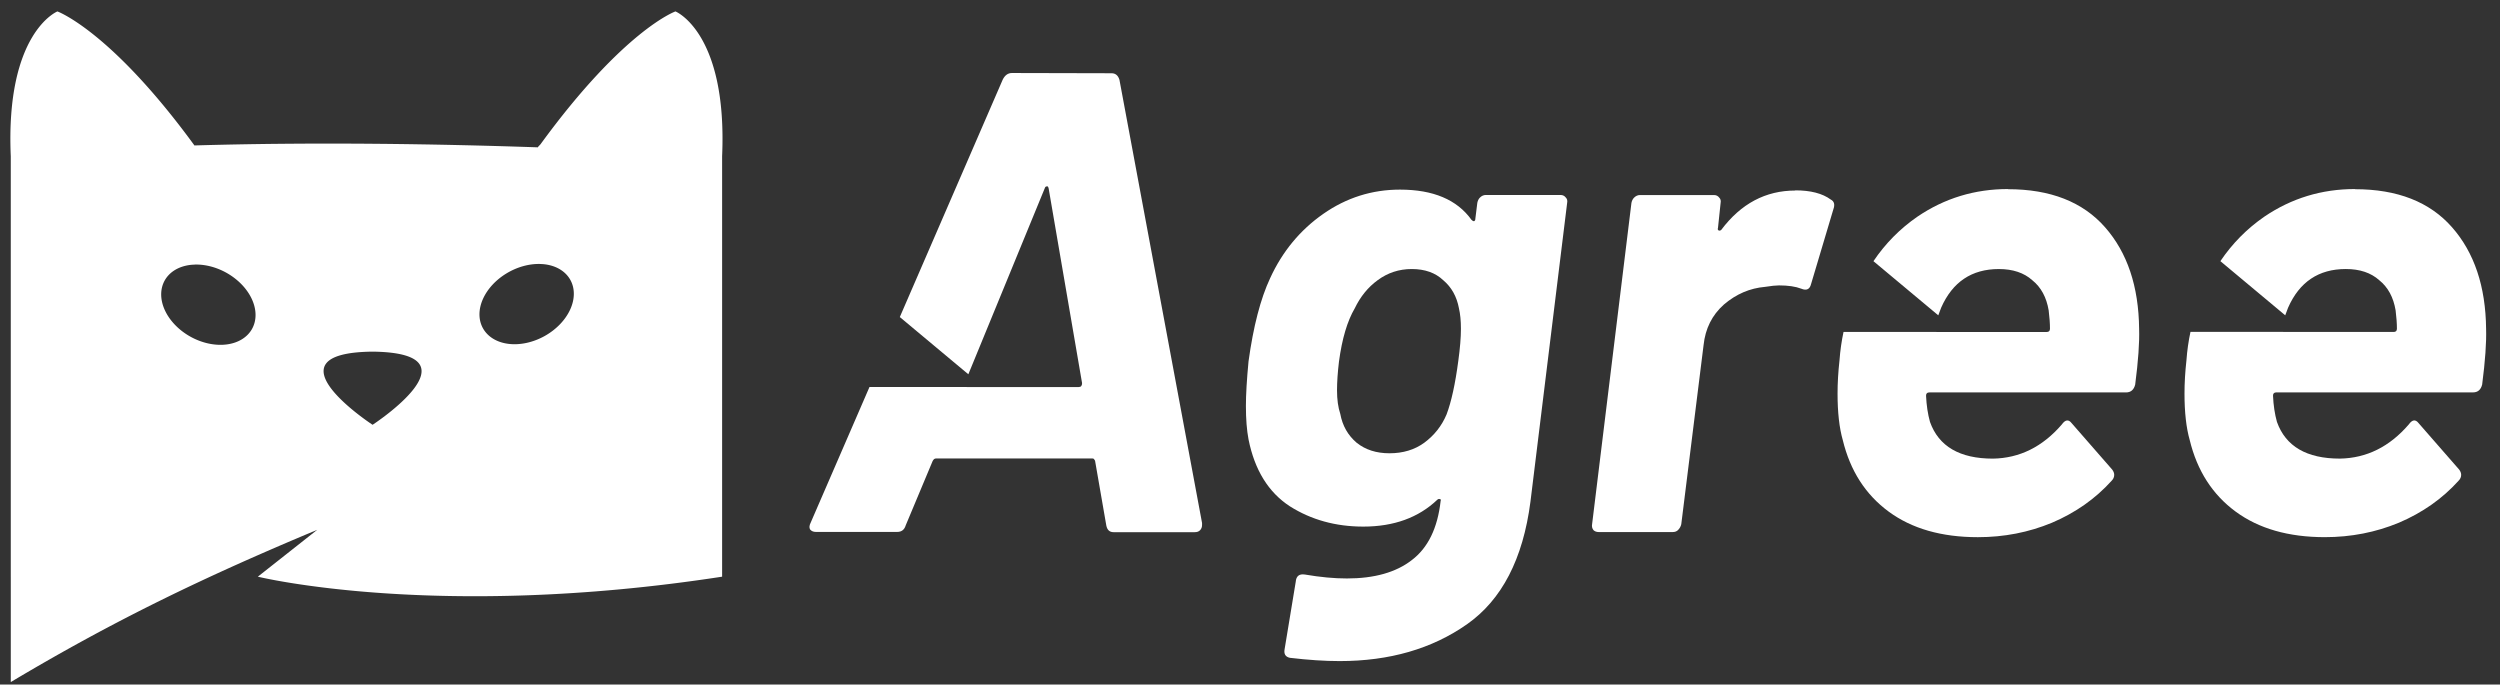 <?xml version="1.0" encoding="UTF-8" standalone="no"?>
<!-- Created with Inkscape (http://www.inkscape.org/) -->

<svg
   xmlns:dc="http://purl.org/dc/elements/1.1/"
   xmlns:cc="http://creativecommons.org/ns#"
   xmlns:rdf="http://www.w3.org/1999/02/22-rdf-syntax-ns#"
   xmlns:svg="http://www.w3.org/2000/svg"
   xmlns="http://www.w3.org/2000/svg"
   xmlns:sodipodi="http://sodipodi.sourceforge.net/DTD/sodipodi-0.dtd"
   xmlns:inkscape="http://www.inkscape.org/namespaces/inkscape"
   width="210mm"
   height="57.5mm"
   viewBox="0 0 210 57.5"
   version="1.1"
   id="svg88"
   inkscape:version="0.92.3 (2405546, 2018-03-11)"
   sodipodi:docname="agreew.svg">
  <rect x="0" y="0" width="210" height="57.5" fill="#333333" stroke="none"/>
  <defs
     id="defs82">
    <inkscape:path-effect
       effect="mirror_symmetry"
       start_point="21.552,165.181"
       end_point="21.552,168.016"
       center_point="21.552,166.598"
       id="path-effect5077"
       is_visible="true"
       mode="free"
       discard_orig_path="false"
       fuse_paths="false"
       oposite_fuse="false" />
    <inkscape:path-effect
       effect="attach_path"
       id="path-effect5021"
       endcurvestart="0,0 , 20,0"
       startposition="1.4"
       startcurvestart="0,0 , 19.997,0.349"
       startcurveend="0,0 , 19.997,0.349"
       is_visible="true"
       startpath=""
       endpath=""
       endposition="0"
       endcurveend="0,0 , 20,0" />
    <inkscape:path-effect
       effect="ellipse_5pts"
       id="path-effect5017"
       is_visible="true" />
    <inkscape:path-effect
       effect="envelope"
       id="path-effect5013"
       is_visible="true"
       yy="true"
       xx="true"
       bendpath1="M 31.355,159.227 H 58.946"
       bendpath2="m 58.946,159.227 v 25.984"
       bendpath3="M 31.355,185.21 H 58.946"
       bendpath4="m 31.355,159.227 v 25.984" />
    <inkscape:path-effect
       effect="perspective-envelope"
       up_left_point="31.355,159.227"
       up_right_point="58.946,159.227"
       down_left_point="31.355,185.21"
       down_right_point="58.946,185.21"
       id="path-effect4983"
       is_visible="true"
       deform_type="envelope_deformation"
       horizontal_mirror="false"
       vertical_mirror="false"
       overflow_perspective="false" />
    <inkscape:path-effect
       effect="bend_path"
       id="path-effect4937"
       is_visible="true"
       bendpath="M 27.877,174.176 H 58.833"
       prop_scale="1"
       scale_y_rel="false"
       vertical="false" />
    <inkscape:path-effect
       effect="powerstroke"
       id="path-effect4935"
       is_visible="true"
       offset_points="4.5,0.03"
       sort_points="true"
       interpolator_type="CubicBezierSmooth"
       interpolator_beta="0.2"
       start_linecap_type="zerowidth"
       linejoin_type="extrp_arc"
       miter_limit="4"
       end_linecap_type="butt" />
    <inkscape:path-effect
       effect="vonkoch"
       id="path-effect4931"
       is_visible="true"
       ref_path="M 27.877,174.176 H 58.833"
       generator="m 27.877,186.437 h 10.319 m 10.319,0 h 10.319"
       similar_only="false"
       nbgenerations="1"
       drawall="true"
       maxComplexity="1000" />
    <inkscape:path-effect
       effect="bspline"
       id="path-effect4929"
       is_visible="true"
       weight="33.333"
       steps="2"
       helper_size="0"
       apply_no_weight="true"
       apply_with_weight="true"
       only_selected="false" />
    <inkscape:path-effect
       effect="lattice2"
       gridpoint0="27.877,161.915"
       gridpoint1="58.833,161.915"
       gridpoint2="27.877,186.437"
       gridpoint3="58.833,186.437"
       gridpoint4="35.616,161.915"
       gridpoint5="51.094,161.915"
       gridpoint6="35.616,186.437"
       gridpoint7="51.094,186.437"
       gridpoint8x9="43.355,161.915"
       gridpoint10x11="43.355,186.437"
       gridpoint12="27.877,168.045"
       gridpoint13="58.833,168.045"
       gridpoint14="27.877,180.306"
       gridpoint15="58.833,180.306"
       gridpoint16="35.616,168.045"
       gridpoint17="51.094,168.045"
       gridpoint18="35.616,180.306"
       gridpoint19="51.094,180.306"
       gridpoint20x21="43.355,168.045"
       gridpoint22x23="43.355,180.306"
       gridpoint24x26="27.877,174.176"
       gridpoint25x27="58.833,174.176"
       gridpoint28x30="35.616,174.176"
       gridpoint29x31="51.094,174.176"
       gridpoint32x33x34x35="43.355,174.176"
       id="path-effect4927"
       is_visible="true"
       horizontal_mirror="false"
       vertical_mirror="false"
       live_update="true" />
    <inkscape:path-effect
       effect="spiro"
       id="path-effect4925"
       is_visible="true" />
    <inkscape:path-effect
       effect="knot"
       id="path-effect4923"
       is_visible="true"
       interruption_width="3"
       prop_to_stroke_width="true"
       add_stroke_width="true"
       add_other_stroke_width="true"
       switcher_size="15"
       crossing_points_vector="" />
    <inkscape:perspective
       sodipodi:type="inkscape:persp3d"
       inkscape:vp_x="-2.9548234 : 148.85709 : 1"
       inkscape:vp_y="0 : 1502.183 : 0"
       inkscape:vp_z="261.84427 : 148.85709 : 1"
       inkscape:persp3d-origin="129.44471 : 74.499049 : 1"
       id="perspective4773" />
    <inkscape:perspective
       sodipodi:type="inkscape:persp3d"
       inkscape:vp_x="21.296087 : 146.2927 : 1"
       inkscape:vp_y="0 : 390.91708 : 0"
       inkscape:vp_z="101.93399 : 146.2927 : 1"
       inkscape:persp3d-origin="61.615039 : 126.94232 : 1"
       id="perspective4773-4" />
  </defs>
  <sodipodi:namedview
     id="base"
     pagecolor="#ffffff"
     bordercolor="#666666"
     borderopacity="1.0"
     inkscape:pageopacity="0.0"
     inkscape:pageshadow="2"
     inkscape:zoom="1.4"
     inkscape:cx="489.05532"
     inkscape:cy="70.093027"
     inkscape:document-units="mm"
     inkscape:current-layer="text117-3"
     showgrid="false"
     inkscape:window-width="1920"
     inkscape:window-height="1023"
     inkscape:window-x="0"
     inkscape:window-y="25"
     inkscape:window-maximized="1"
     showguides="true"
     inkscape:guide-bbox="true"
     units="mm"
     inkscape:pagecheckerboard="true"
     scale-x="1"
     height="21mm" />
  <g
     inkscape:label="Camada 1"
     inkscape:groupmode="layer"
     id="layer1"
     transform="translate(0,-239.5)">
    <g
       aria-label="Agree"
       style="font-style:italic;font-variant:normal;font-weight:bold;font-stretch:normal;font-size:25.4px;line-height:1.25;font-family:Sarabun;-inkscape-font-specification:'Sarabun, Bold Italic';font-variant-ligatures:normal;font-variant-caps:normal;font-variant-numeric:normal;font-feature-settings:normal;text-align:start;letter-spacing:0px;word-spacing:0px;writing-mode:lr-tb;text-anchor:start;fill:#000000;fill-opacity:1;stroke:none;stroke-width:0.265"
       id="text92"
       transform="translate(-0.858,-2.268)">
      <g
         aria-label="Agree"
         style="font-style:italic;font-variant:normal;font-weight:bold;font-stretch:normal;font-size:25.4px;line-height:1.25;font-family:Barlow;-inkscape-font-specification:'Barlow, Bold Italic';font-variant-ligatures:normal;font-variant-caps:normal;font-variant-numeric:normal;font-feature-settings:normal;text-align:start;letter-spacing:0px;word-spacing:0px;writing-mode:lr-tb;text-anchor:start;fill:#000000;fill-opacity:1;stroke:none;stroke-width:0.07"
         id="text117-3">
        <path
           style="font-style:italic;font-variant:normal;font-weight:bold;font-stretch:normal;font-size:25.4px;font-family:Barlow;-inkscape-font-specification:'Barlow, Bold Italic';font-variant-ligatures:normal;font-variant-caps:normal;font-variant-numeric:normal;font-feature-settings:normal;text-align:start;writing-mode:lr-tb;text-anchor:start;stroke-width:0.152;fill:#ffffff"
           d="m 85.859,247.901 c -0.33,0 -0.587,0.184 -0.771,0.552 l -8.646,19.947 5.757,4.808 6.414,-15.614 c 0.036,-0.121 0.092,-0.166 0.165,-0.166 0.074,-0.036 0.129,0.012 0.166,0.166 l 2.808,16.355 c 0,0.221 -0.092,0.33 -0.275,0.33 h -9.417 c -0.007,0 -0.012,-0.004 -0.019,-0.004 H 73.895 l -4.943,11.403 c -0.11,0.221 -0.128,0.404 -0.055,0.551 0.11,0.147 0.276,0.221 0.496,0.221 h 6.828 c 0.367,0 0.606,-0.183 0.716,-0.55 l 2.259,-5.397 c 0.074,-0.147 0.164,-0.222 0.275,-0.222 h 13.162 c 0.074,0 0.127,0.036 0.165,0.121 0.036,0.036 0.054,0.072 0.054,0.121 l 0.937,5.397 c 0.074,0.367 0.276,0.55 0.606,0.55 h 6.828 c 0.184,0 0.331,-0.048 0.442,-0.165 0.111,-0.121 0.165,-0.256 0.165,-0.44 v -0.166 l -6.939,-37.226 c -0.111,-0.367 -0.331,-0.552 -0.661,-0.552 z"
           id="path137"
           inkscape:connector-curvature="0" />
        <path
           d="m 124.953,258.805 q 0.055,-0.275 0.22,-0.44 0.22,-0.219 0.496,-0.219 h 6.278 q 0.275,0 0.441,0.219 0.165,0.166 0.111,0.44 l -3.084,25.112 q -0.936,7.214 -5.342,10.298 -4.406,3.084 -10.683,3.084 -1.872,0 -4.185,-0.275 -0.551,-0.121 -0.441,-0.717 l 0.936,-5.672 q 0.056,-0.716 0.771,-0.606 1.927,0.33 3.524,0.33 3.469,0 5.452,-1.542 2.038,-1.542 2.423,-4.956 0.056,-0.165 -0.056,-0.165 -0.111,-0.048 -0.22,0.048 -2.368,2.258 -6.223,2.258 -3.469,0 -6.168,-1.707 -2.698,-1.762 -3.469,-5.617 -0.22,-1.156 -0.22,-2.809 0,-1.432 0.22,-3.745 0.606,-4.406 1.817,-6.994 1.542,-3.359 4.461,-5.397 2.919,-2.038 6.443,-2.038 4.185,0 6.003,2.533 0.111,0.121 0.22,0.121 0.111,-0.048 0.111,-0.221 z m -2.588,17.788 q 0.606,-1.597 0.991,-4.516 0.22,-1.597 0.22,-2.698 0,-0.991 -0.165,-1.707 -0.275,-1.487 -1.322,-2.368 -0.991,-0.937 -2.643,-0.937 -1.597,0 -2.864,0.937 -1.212,0.881 -1.927,2.368 -0.936,1.597 -1.322,4.461 -0.165,1.377 -0.165,2.423 0,1.157 0.275,1.983 0.275,1.487 1.377,2.423 1.101,0.881 2.753,0.881 1.707,0 2.919,-0.881 1.267,-0.937 1.872,-2.368 z"
           style="font-style:italic;font-variant:normal;font-weight:bold;font-stretch:normal;font-size:25.4px;font-family:Barlow;-inkscape-font-specification:'Barlow, Bold Italic';font-variant-ligatures:normal;font-variant-caps:normal;font-variant-numeric:normal;font-feature-settings:normal;text-align:start;writing-mode:lr-tb;text-anchor:start;stroke-width:0.152;fill:#ffffff"
           id="path139"
           inkscape:connector-curvature="0" />
        <path
           d="m 151.665,257.758 q 1.927,0 2.974,0.77 0.441,0.221 0.22,0.826 l -1.872,6.278 q -0.165,0.662 -0.826,0.385 -0.716,-0.275 -1.872,-0.275 -0.385,0 -1.156,0.121 -1.927,0.166 -3.469,1.487 -1.487,1.322 -1.707,3.414 l -1.872,15.034 q -0.056,0.275 -0.275,0.496 -0.165,0.166 -0.441,0.166 h -6.223 q -0.275,0 -0.441,-0.166 -0.165,-0.221 -0.111,-0.496 l 3.304,-26.984 q 0.055,-0.275 0.22,-0.441 0.22,-0.221 0.496,-0.221 h 6.223 q 0.275,0 0.441,0.221 0.165,0.166 0.111,0.441 l -0.22,2.092 q -0.056,0.166 0.055,0.219 0.111,0.048 0.22,-0.048 2.478,-3.304 6.223,-3.304 z"
           style="font-style:italic;font-variant:normal;font-weight:bold;font-stretch:normal;font-size:25.4px;font-family:Barlow;-inkscape-font-specification:'Barlow, Bold Italic';font-variant-ligatures:normal;font-variant-caps:normal;font-variant-numeric:normal;font-feature-settings:normal;text-align:start;writing-mode:lr-tb;text-anchor:start;stroke-width:0.152;fill:#ffffff"
           id="path141"
           inkscape:connector-curvature="0" />
        <path
           style="font-style:italic;font-variant:normal;font-weight:bold;font-stretch:normal;font-size:25.4px;font-family:Barlow;-inkscape-font-specification:'Barlow, Bold Italic';font-variant-ligatures:normal;font-variant-caps:normal;font-variant-numeric:normal;font-feature-settings:normal;text-align:start;writing-mode:lr-tb;text-anchor:start;stroke-width:0.152;fill:#ffffff"
           d="m 169.531,257.648 c -2.79,0 -5.323,0.77 -7.6,2.313 -1.475,1.016 -2.707,2.268 -3.704,3.746 l 5.447,4.549 c 0.076,-0.206 0.145,-0.403 0.24,-0.639 0.955,-2.166 2.569,-3.249 4.846,-3.249 1.175,0 2.111,0.312 2.809,0.937 0.734,0.587 1.193,1.432 1.377,2.533 0.073,0.587 0.11,1.101 0.11,1.542 0,0.184 -0.093,0.275 -0.276,0.275 h -9.251 c -0.013,0 -0.022,-0.004 -0.033,-0.007 h -7.781 c -0.166,0.775 -0.279,1.566 -0.337,2.374 -0.111,0.991 -0.165,1.927 -0.165,2.808 0,1.579 0.147,2.882 0.44,3.91 0.624,2.57 1.908,4.571 3.854,6.003 1.946,1.432 4.443,2.148 7.49,2.148 2.203,0 4.277,-0.404 6.223,-1.212 1.982,-0.844 3.653,-2.018 5.011,-3.524 0.147,-0.147 0.221,-0.312 0.221,-0.497 0,-0.147 -0.056,-0.293 -0.166,-0.44 l -3.414,-3.91 c -0.257,-0.33 -0.532,-0.294 -0.826,0.121 -1.615,1.872 -3.543,2.827 -5.782,2.864 -2.79,0 -4.553,-1.028 -5.287,-3.083 -0.184,-0.661 -0.294,-1.395 -0.331,-2.203 0,-0.184 0.093,-0.275 0.276,-0.275 h 16.521 c 0.404,0 0.661,-0.221 0.771,-0.661 0.257,-1.983 0.367,-3.543 0.33,-4.681 -0.036,-3.561 -0.991,-6.406 -2.864,-8.535 -1.872,-2.129 -4.59,-3.194 -8.151,-3.194 z"
           id="path143"
           inkscape:connector-curvature="0" />
        <path
           inkscape:connector-curvature="0"
           style="font-style:italic;font-variant:normal;font-weight:bold;font-stretch:normal;font-size:25.4px;line-height:1.25;font-family:Barlow;-inkscape-font-specification:'Barlow, Bold Italic';font-variant-ligatures:normal;font-variant-caps:normal;font-variant-numeric:normal;font-feature-settings:normal;text-align:start;letter-spacing:0px;word-spacing:0px;writing-mode:lr-tb;text-anchor:start;fill:#ffffff;fill-opacity:1;stroke:none;stroke-width:0.152"
           d="m 198.674,257.648 c -2.79,0 -5.323,0.77 -7.6,2.312 -1.475,1.015 -2.707,2.268 -3.704,3.745 l 5.447,4.549 c 0.076,-0.207 0.145,-0.403 0.24,-0.639 0.955,-2.166 2.569,-3.249 4.846,-3.249 1.175,0 2.111,0.312 2.809,0.937 0.734,0.587 1.193,1.432 1.377,2.533 0.073,0.587 0.11,1.101 0.11,1.542 0,0.184 -0.093,0.275 -0.276,0.275 h -9.251 c -0.012,0 -0.022,-0.004 -0.033,-0.007 h -7.781 c -0.166,0.774 -0.279,1.565 -0.337,2.374 -0.111,0.991 -0.165,1.927 -0.165,2.808 0,1.579 0.147,2.882 0.44,3.91 0.624,2.57 1.908,4.571 3.854,6.003 1.946,1.432 4.443,2.148 7.49,2.148 2.203,0 4.277,-0.404 6.223,-1.212 1.982,-0.844 3.653,-2.018 5.012,-3.524 0.147,-0.147 0.221,-0.312 0.221,-0.497 0,-0.147 -0.056,-0.293 -0.166,-0.44 l -3.414,-3.91 c -0.257,-0.329 -0.532,-0.293 -0.826,0.121 -1.615,1.872 -3.543,2.827 -5.782,2.864 -2.79,0 -4.553,-1.027 -5.287,-3.083 -0.184,-0.662 -0.294,-1.395 -0.33,-2.203 0,-0.184 0.093,-0.275 0.276,-0.275 h 16.521 c 0.404,0 0.661,-0.221 0.771,-0.659 0.257,-1.983 0.367,-3.543 0.331,-4.681 -0.036,-3.561 -0.991,-6.406 -2.864,-8.535 -1.872,-2.129 -4.59,-3.194 -8.151,-3.194 z"
           id="path143-6" />
        <path
           style="fill:#ffffff;fill-rule:nonzero;stroke:none;stroke-width:0.03;stroke-miterlimit:4;stroke-dasharray:none;stroke-opacity:0.42"
           d="m 5.682,242.727 c 0,0 -4.372,1.766 -3.919,12.161 v 35.321 h 0.001 v 8.852 C 10.528,293.831 18.095,290.203 27.507,286.271 l -4.991,3.938 c 0,0 15.024,3.694 39,0 v -35.321 c 0.453,-10.394 -3.919,-12.161 -3.919,-12.161 0,0 -4.296,1.517 -11.318,11.134 -0.035,0.06 -0.222,0.223 -0.244,0.283 -8.163,-0.28 -18.569,-0.459 -28.851,-0.158 -0.004,-0.008 -0.005,-0.012 -0.01,-0.024 C 10.15,244.345 5.682,242.729 5.682,242.729 Z m 40.548,21.217 a 3.079,4.194 61.179 0 1 0.374,0.024 3.079,4.194 61.179 0 1 2.157,3.784 3.079,4.194 61.179 0 1 -5.173,2.902 3.079,4.194 61.179 0 1 -2.157,-3.783 3.079,4.194 61.179 0 1 4.799,-2.929 z m -29.003,0.048 a 4.194,3.079 28.821 0 1 4.799,2.929 4.194,3.079 28.821 0 1 -2.157,3.784 4.194,3.079 28.821 0 1 -5.173,-2.902 4.194,3.079 28.821 0 1 2.157,-3.783 4.194,3.079 28.821 0 1 0.374,-0.024 z m 14.928,7.314 c 9.258,0.109 0,6.145 0,6.145 0,0 -9.258,-6.043 0,-6.145 z"
           id="rect4839"
           inkscape:connector-curvature="0" />
      </g>
    </g>
  </g>
</svg>
